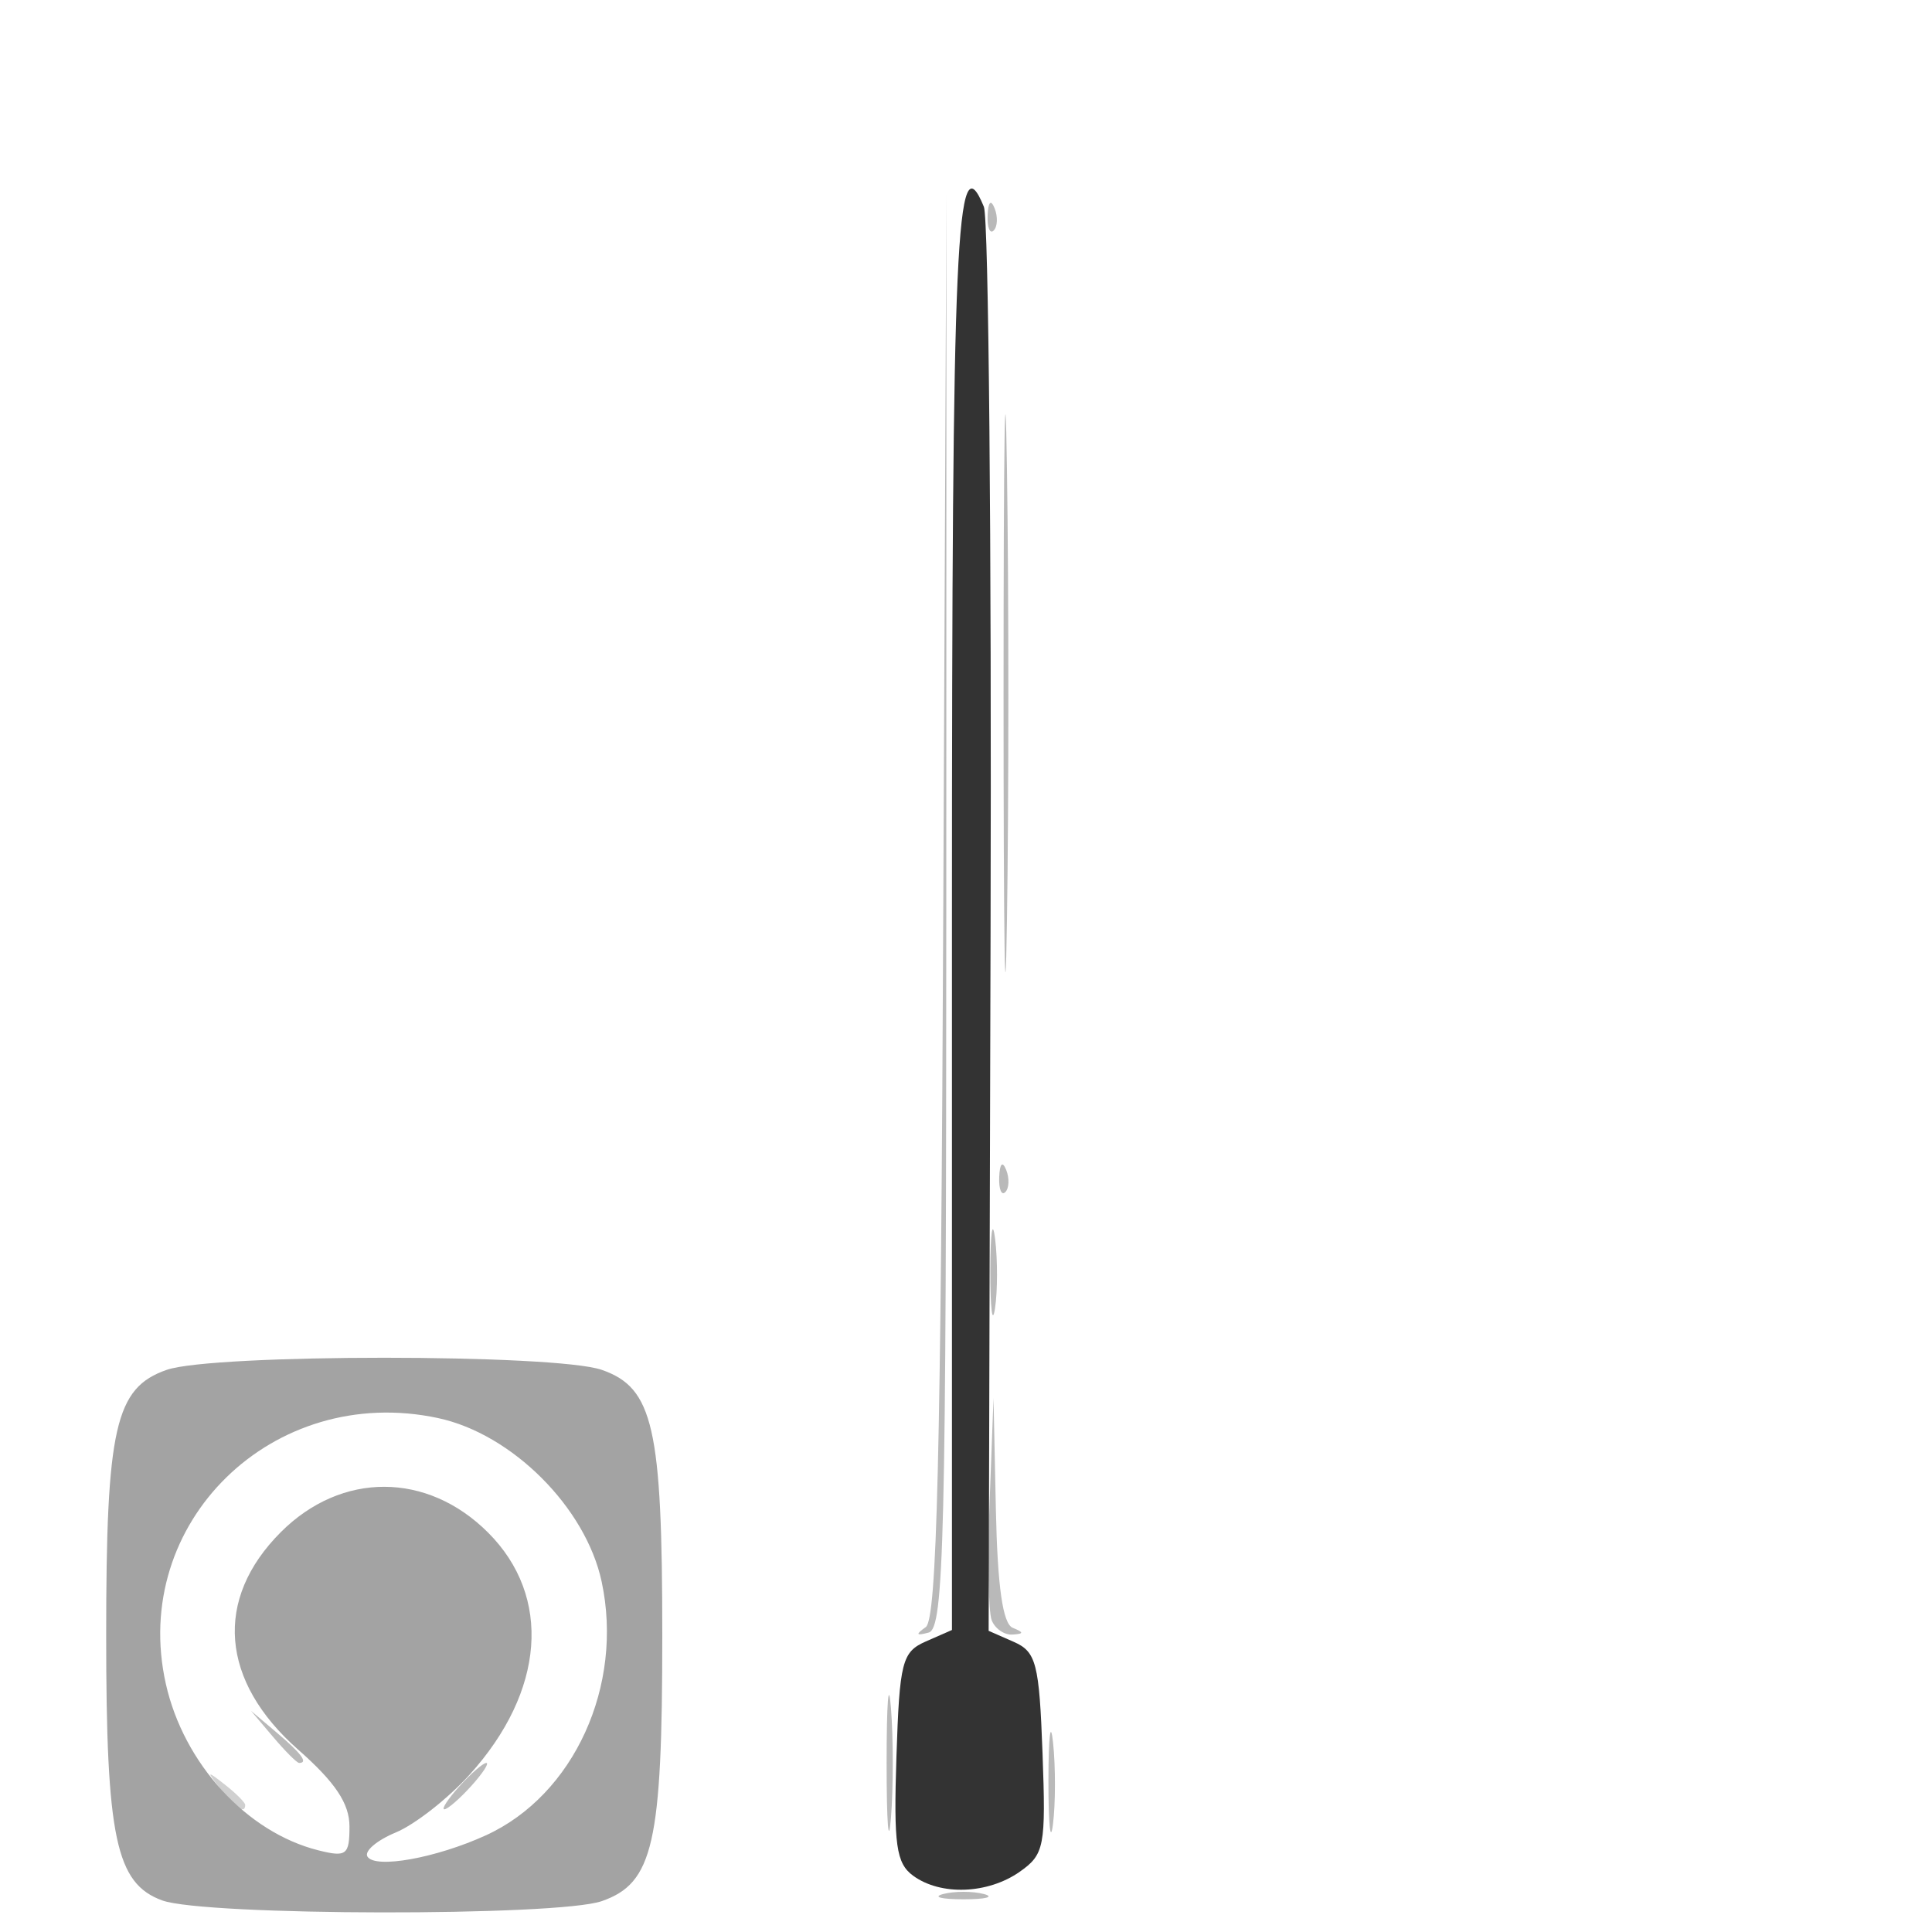 <?xml version="1.0" encoding="UTF-8" standalone="no"?>
<!-- Created with Inkscape (http://www.inkscape.org/) -->

<svg
   width="100mm"
   height="100mm"
   viewBox="0 0 100 100"
   version="1.1"
   id="svg1086"
   inkscape:version="1.1.1 (3bf5ae0d25, 2021-09-20)"
   sodipodi:docname="add_list_type_device_6072.svg"
   xmlns:inkscape="http://www.inkscape.org/namespaces/inkscape"
   xmlns:sodipodi="http://sodipodi.sourceforge.net/DTD/sodipodi-0.dtd"
   xmlns="http://www.w3.org/2000/svg"
   xmlns:svg="http://www.w3.org/2000/svg">
  <sodipodi:namedview
     id="namedview1088"
     pagecolor="#505050"
     bordercolor="#ffffff"
     borderopacity="1"
     inkscape:pageshadow="0"
     inkscape:pageopacity="0"
     inkscape:pagecheckerboard="1"
     inkscape:document-units="mm"
     showgrid="false"
     inkscape:zoom="0.58974467"
     inkscape:cx="397.62971"
     inkscape:cy="140.73887"
     inkscape:window-width="1440"
     inkscape:window-height="890"
     inkscape:window-x="-6"
     inkscape:window-y="-6"
     inkscape:window-maximized="1"
     inkscape:current-layer="layer1" />
  <defs
     id="defs1083" />
  <g
     inkscape:label="Laag 1"
     inkscape:groupmode="layer"
     id="layer1">
    <g
       id="g1102"
       transform="translate(1.346,0.897)">
      <path
         style="fill:#d0d0d0;fill-opacity:1;stroke-width:0.6"
         d="m 10.071,91.702 c -0.746,-0.951 -0.725,-0.972 0.226,-0.226 0.577,0.453 1.049,0.925 1.049,1.049 0,0.494 -0.492,0.176 -1.276,-0.823 z"
         id="path1110" />
      <path
         style="fill:#b9b9b9;fill-opacity:1;stroke-width:0.6"
         d="m 47.477,97.136 c 0.577,-0.151 1.522,-0.151 2.099,0 0.577,0.151 0.105,0.274 -1.049,0.274 -1.154,0 -1.627,-0.123 -1.049,-0.274 z m -2.932,-6.783 c 0,-3.133 0.101,-4.415 0.225,-2.848 0.124,1.567 0.124,4.13 0,5.697 -0.124,1.567 -0.225,0.285 -0.225,-2.848 z m 8.376,0.9 c 0.003,-2.309 0.111,-3.18 0.241,-1.936 0.13,1.244 0.128,3.133 -0.005,4.198 -0.132,1.065 -0.239,0.047 -0.236,-2.262 z m -30.481,0.3 c 0.597,-0.66 1.22,-1.199 1.385,-1.199 0.165,0 -0.189,0.54 -0.786,1.199 -0.597,0.66 -1.22,1.199 -1.385,1.199 -0.165,0 0.189,-0.54 0.786,-1.199 z m -9.652,-2.549 -1.142,-1.349 1.349,1.142 c 1.268,1.074 1.622,1.556 1.142,1.556 -0.114,0 -0.721,-0.607 -1.349,-1.349 z m 33.784,-5.684 c 0.577,-0.409 0.781,-8.854 0.907,-37.376 l 0.162,-36.848 -0.007,37.13 c -0.006,32.492 -0.119,37.161 -0.907,37.376 -0.661,0.18 -0.702,0.106 -0.155,-0.282 z m 3.409,-0.36 c -0.168,-0.438 -0.215,-3.204 -0.104,-6.147 l 0.201,-5.35 0.123,5.797 c 0.085,3.978 0.358,5.892 0.873,6.099 0.587,0.237 0.583,0.313 -0.019,0.35 -0.423,0.026 -0.906,-0.311 -1.074,-0.75 z M 49.912,64.867 c 0.003,-1.979 0.115,-2.716 0.249,-1.638 0.133,1.078 0.131,2.697 -0.006,3.598 -0.137,0.901 -0.246,0.019 -0.243,-1.96 z m 0.461,-4.847 c 0.029,-0.699 0.171,-0.841 0.362,-0.362 0.173,0.433 0.152,0.95 -0.047,1.149 -0.199,0.199 -0.341,-0.155 -0.315,-0.787 z m 0.225,-25.137 c 1.7e-4,-12.863 0.08,-18.04 0.176,-11.504 0.097,6.536 0.097,17.06 -3.08e-4,23.387 -0.097,6.327 -0.176,0.98 -0.176,-11.883 z M 49.773,10.246 c 0.029,-0.699 0.171,-0.841 0.362,-0.362 0.173,0.433 0.152,0.95 -0.047,1.149 -0.199,0.199 -0.341,-0.155 -0.315,-0.787 z"
         id="path1108" />
      <path
         style="fill:#a3a3a3;fill-opacity:1;stroke-width:0.6"
         d="M 7.045,97.467 C 4.65,96.59 4.15,94.223 4.15,83.756 c 0,-10.771 0.467,-12.82 3.131,-13.749 2.397,-0.836 20.125,-0.836 22.522,0 2.665,0.929 3.131,2.978 3.131,13.749 0,10.771 -0.467,12.82 -3.131,13.749 -2.293,0.799 -20.554,0.769 -22.758,-0.038 z M 23.81,94.096 c 4.552,-2.083 7.134,-7.741 5.987,-13.12 -0.819,-3.839 -4.636,-7.656 -8.475,-8.475 -8.546,-1.823 -15.957,5.421 -14.083,13.764 0.927,4.126 4.184,7.68 7.891,8.61 1.456,0.365 1.613,0.245 1.613,-1.234 0,-1.186 -0.733,-2.283 -2.653,-3.974 -4.034,-3.551 -4.372,-7.789 -0.899,-11.262 3.137,-3.137 7.576,-3.126 10.727,0.025 3.316,3.316 2.941,8.215 -0.958,12.53 -1.118,1.238 -2.836,2.583 -3.818,2.99 -0.982,0.407 -1.643,0.969 -1.469,1.25 0.398,0.644 3.559,0.075 6.137,-1.104 z"
         id="path1106" />
      <path
         style="fill:#333333;fill-opacity:1;stroke-width:0.6"
         d="m 45.917,96.189 c -0.878,-0.642 -1.012,-1.598 -0.864,-6.147 0.16,-4.927 0.29,-5.437 1.525,-5.979 l 1.349,-0.592 V 46.47 c 0,-35.248 0.221,-40.157 1.653,-36.662 0.245,0.598 0.401,17.427 0.346,37.397 l -0.1,36.31 1.299,0.57 c 1.164,0.511 1.319,1.108 1.49,5.755 0.178,4.833 0.098,5.249 -1.183,6.147 -1.65,1.156 -4.089,1.245 -5.515,0.202 z"
         id="path1104" />
    </g>
  </g>
</svg>
